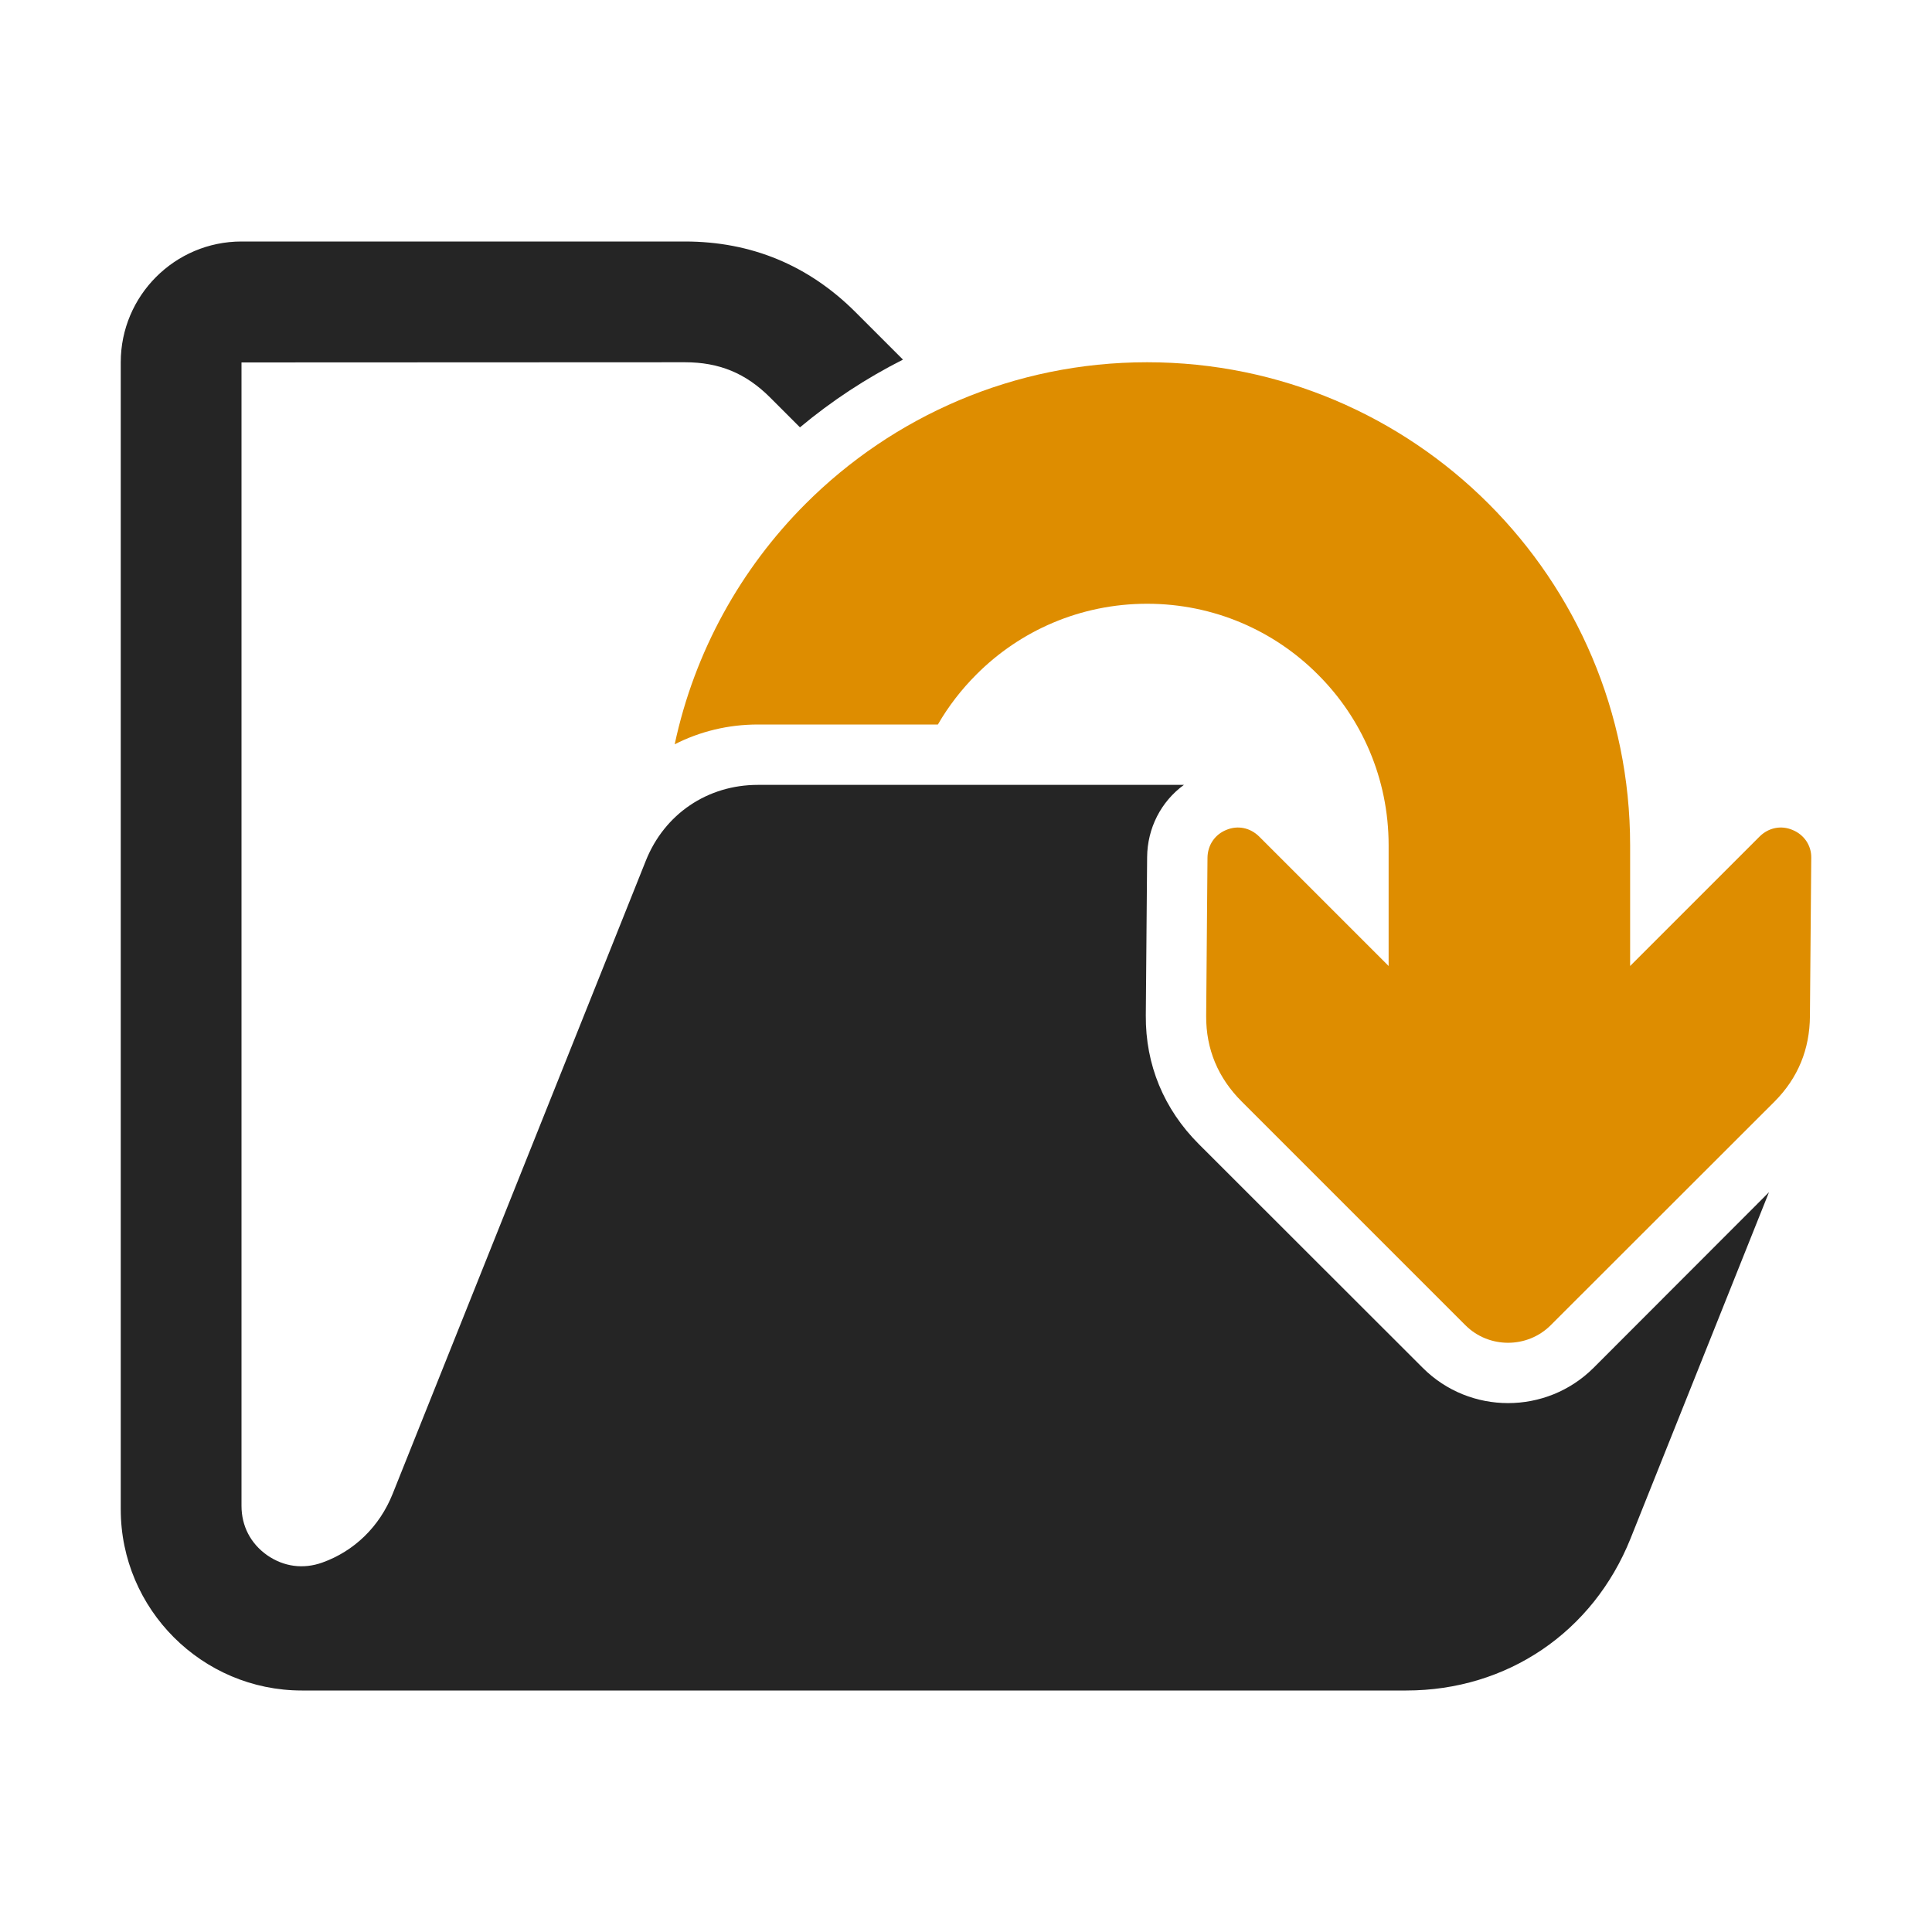 <?xml version="1.0" encoding="UTF-8"?>
<!DOCTYPE svg PUBLIC "-//W3C//DTD SVG 1.1//EN" "http://www.w3.org/Graphics/SVG/1.1/DTD/svg11.dtd">
<svg xmlns="http://www.w3.org/2000/svg" xml:space="preserve" width="1024px" height="1024px" shape-rendering="geometricPrecision" text-rendering="geometricPrecision" image-rendering="optimizeQuality" fill-rule="nonzero" clip-rule="evenodd" viewBox="0 0 10240 10240" xmlns:xlink="http://www.w3.org/1999/xlink">
	<title>folder_out icon</title>
	<desc>folder_out icon from the IconExperience.com O-Collection. Copyright by INCORS GmbH (www.incors.com).</desc>
	<path id="curve1" fill="#DE8D00" d="M6581 5838l1186 1186c124,124 328,124 452,0l1187 -1186c124,-125 186,-277 187,-453l7 -839c1,-65 -38,-122 -99,-147 -61,-26 -127,-12 -174,34l-687 687c0,-213 0,-427 0,-640 0,-707 -287,-1347 -750,-1810 -463,-463 -1103,-750 -1810,-750 -707,0 -1347,287 -1810,750 -343,343 -589,783 -694,1275 133,-68 283,-105 441,-105l954 0c56,-97 125,-186 204,-265 231,-232 551,-375 905,-375 354,0 674,143 905,375 232,231 375,551 375,905l0 640 -687 -687c-47,-46 -113,-60 -174,-34 -61,25 -98,81 -99,147l-7 839c-1,176 63,328 188,453z"/>
	<path id="curve0" fill="#252525" d="M3630 1280c352,0 656,126 905,375l251 251c-194,98 -377,218 -546,359l-158 -158c-129,-129 -270,-187 -452,-187l-2350 1 0 6060c0,107 48,200 136,262 88,61 191,75 292,39 168,-60 303,-189 373,-364l1119 -2798 223 -558c99,-248 327,-402 594,-402l1158 0 1100 0c-121,88 -194,229 -195,384l-7 838c-2,262 96,497 281,682l1187 1186c249,249 655,249 905,0l930 -931 -734 1836c-199,496 -654,805 -1189,805l-5853 0c-529,0 -960,-431 -960,-960l0 -6080c0,-353 287,-640 640,-640 783,0 1567,0 2350,0z"/>
</svg>
